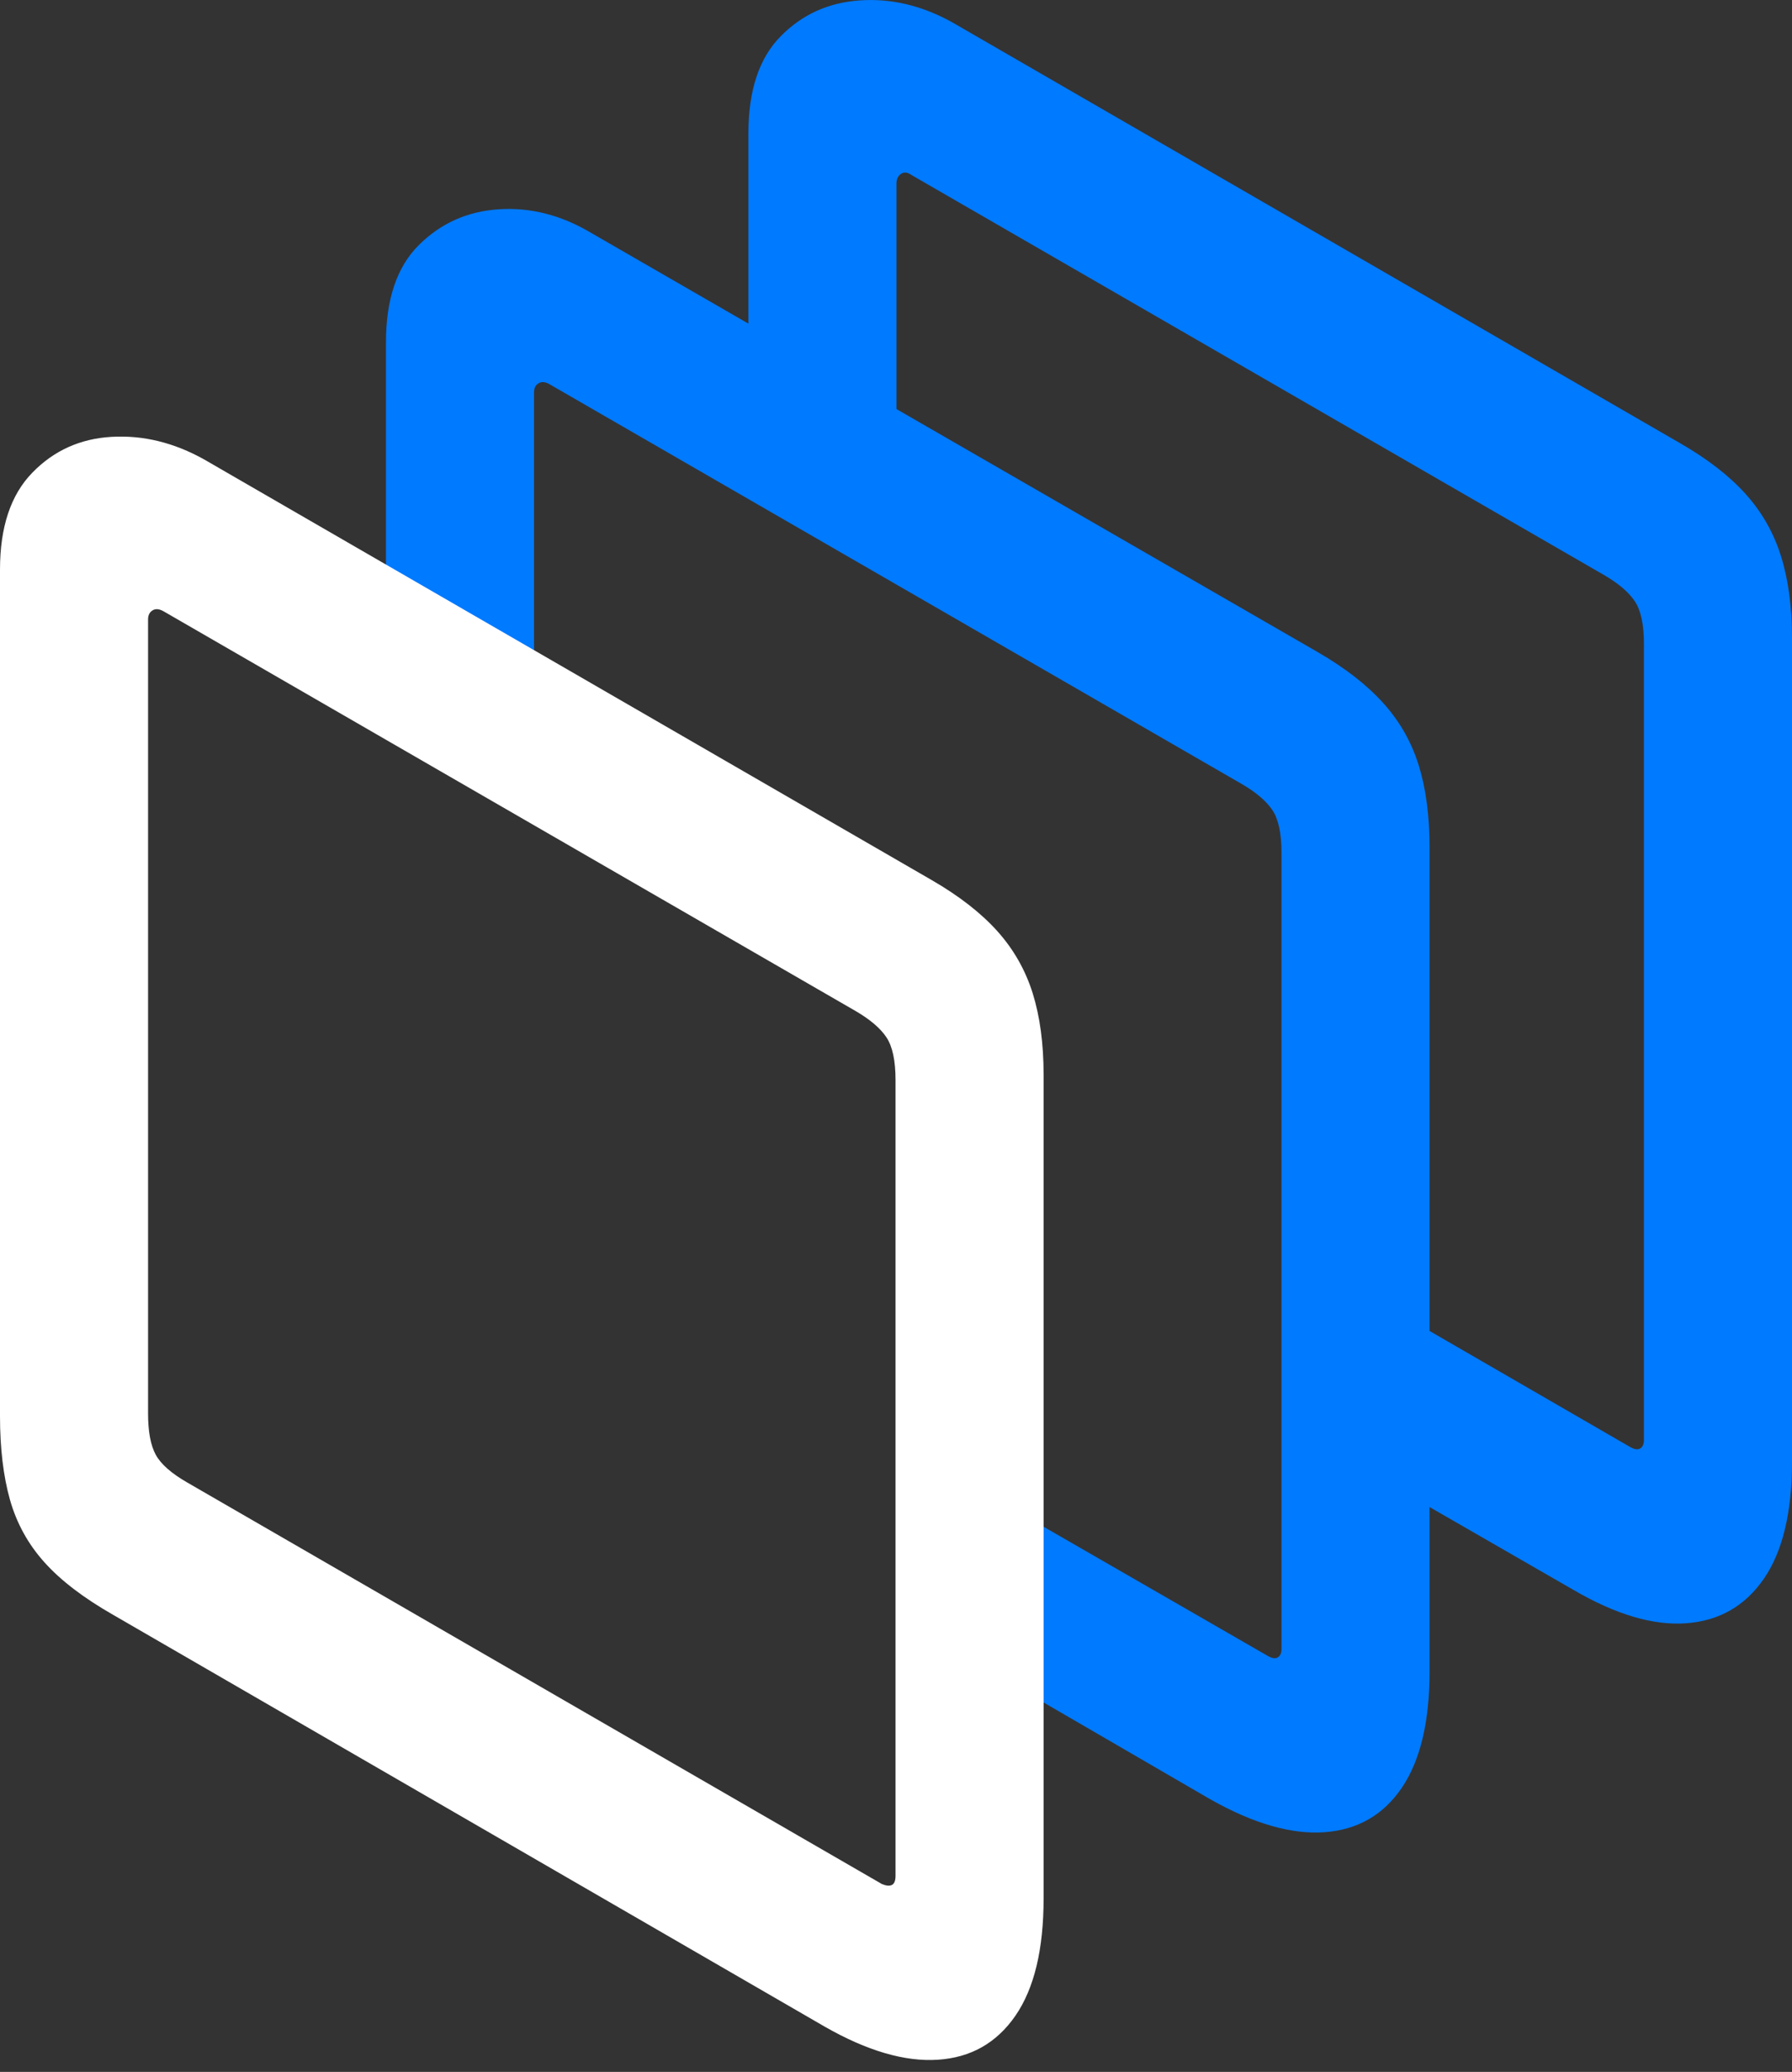 <?xml version="1.0" encoding="UTF-8"?>
<!--Generator: Apple Native CoreSVG 175.5-->
<!DOCTYPE svg
PUBLIC "-//W3C//DTD SVG 1.1//EN"
       "http://www.w3.org/Graphics/SVG/1.1/DTD/svg11.dtd">
<svg version="1.1" xmlns="http://www.w3.org/2000/svg" xmlns:xlink="http://www.w3.org/1999/xlink" width="19.268" height="22.273">
 <rect width="100%" height="100%" fill="#333333" stroke="none"/>
 <g>
  <rect height="22.273" opacity="0" width="19.268" x="0" y="0"/>
  <path d="M14.59 15.751L16.914 17.089Q17.598 17.489 18.13 17.45Q18.662 17.411 18.965 16.972Q19.268 16.532 19.268 15.712L19.268 6.864Q19.268 6.356 19.15 5.98Q19.033 5.604 18.77 5.311Q18.506 5.018 18.066 4.765L10.244 0.243Q9.756-0.03 9.248 0.004Q8.74 0.038 8.394 0.39Q8.047 0.741 8.047 1.434L8.047 4.52L9.639 5.311L9.639 1.972Q9.639 1.903 9.688 1.869Q9.736 1.835 9.805 1.884L17.246 6.181Q17.48 6.317 17.578 6.464Q17.676 6.61 17.676 6.923L17.676 15.477Q17.676 15.546 17.637 15.57Q17.598 15.595 17.529 15.556L14.59 13.856Z" fill="#007aff"/>
  <path d="M10.361 17.802L13.018 19.345Q13.711 19.735 14.243 19.696Q14.775 19.657 15.073 19.218Q15.371 18.778 15.371 17.968L15.371 9.11Q15.371 8.602 15.254 8.226Q15.137 7.85 14.873 7.558Q14.609 7.265 14.17 7.011L6.348 2.499Q5.869 2.216 5.361 2.25Q4.854 2.284 4.502 2.636Q4.15 2.987 4.15 3.681L4.15 7.05L5.742 7.88L5.742 4.218Q5.742 4.149 5.791 4.12Q5.84 4.091 5.908 4.13L13.35 8.427Q13.584 8.563 13.682 8.71Q13.779 8.856 13.779 9.169L13.779 17.724Q13.779 17.792 13.74 17.816Q13.701 17.841 13.633 17.802L10.361 15.917Z" fill="#007aff"/>
  <path d="M11.221 11.552Q11.221 11.054 11.104 10.678Q10.986 10.302 10.723 10.009Q10.459 9.716 10.02 9.462L2.197 4.94Q1.709 4.667 1.201 4.696Q0.693 4.725 0.347 5.082Q0 5.438 0 6.122L0 15.223Q0 15.741 0.107 16.122Q0.215 16.503 0.479 16.796Q0.742 17.089 1.221 17.362L8.867 21.786Q9.551 22.177 10.083 22.142Q10.615 22.108 10.918 21.669Q11.221 21.229 11.221 20.409ZM9.199 10.868Q9.434 11.005 9.531 11.151Q9.629 11.298 9.629 11.61L9.629 20.165Q9.629 20.243 9.59 20.263Q9.551 20.282 9.482 20.253L2.012 15.936Q1.758 15.79 1.675 15.639Q1.592 15.487 1.592 15.194L1.592 6.659Q1.592 6.591 1.641 6.561Q1.689 6.532 1.758 6.571Z" fill="#ffffff"/>
 </g>
</svg>

